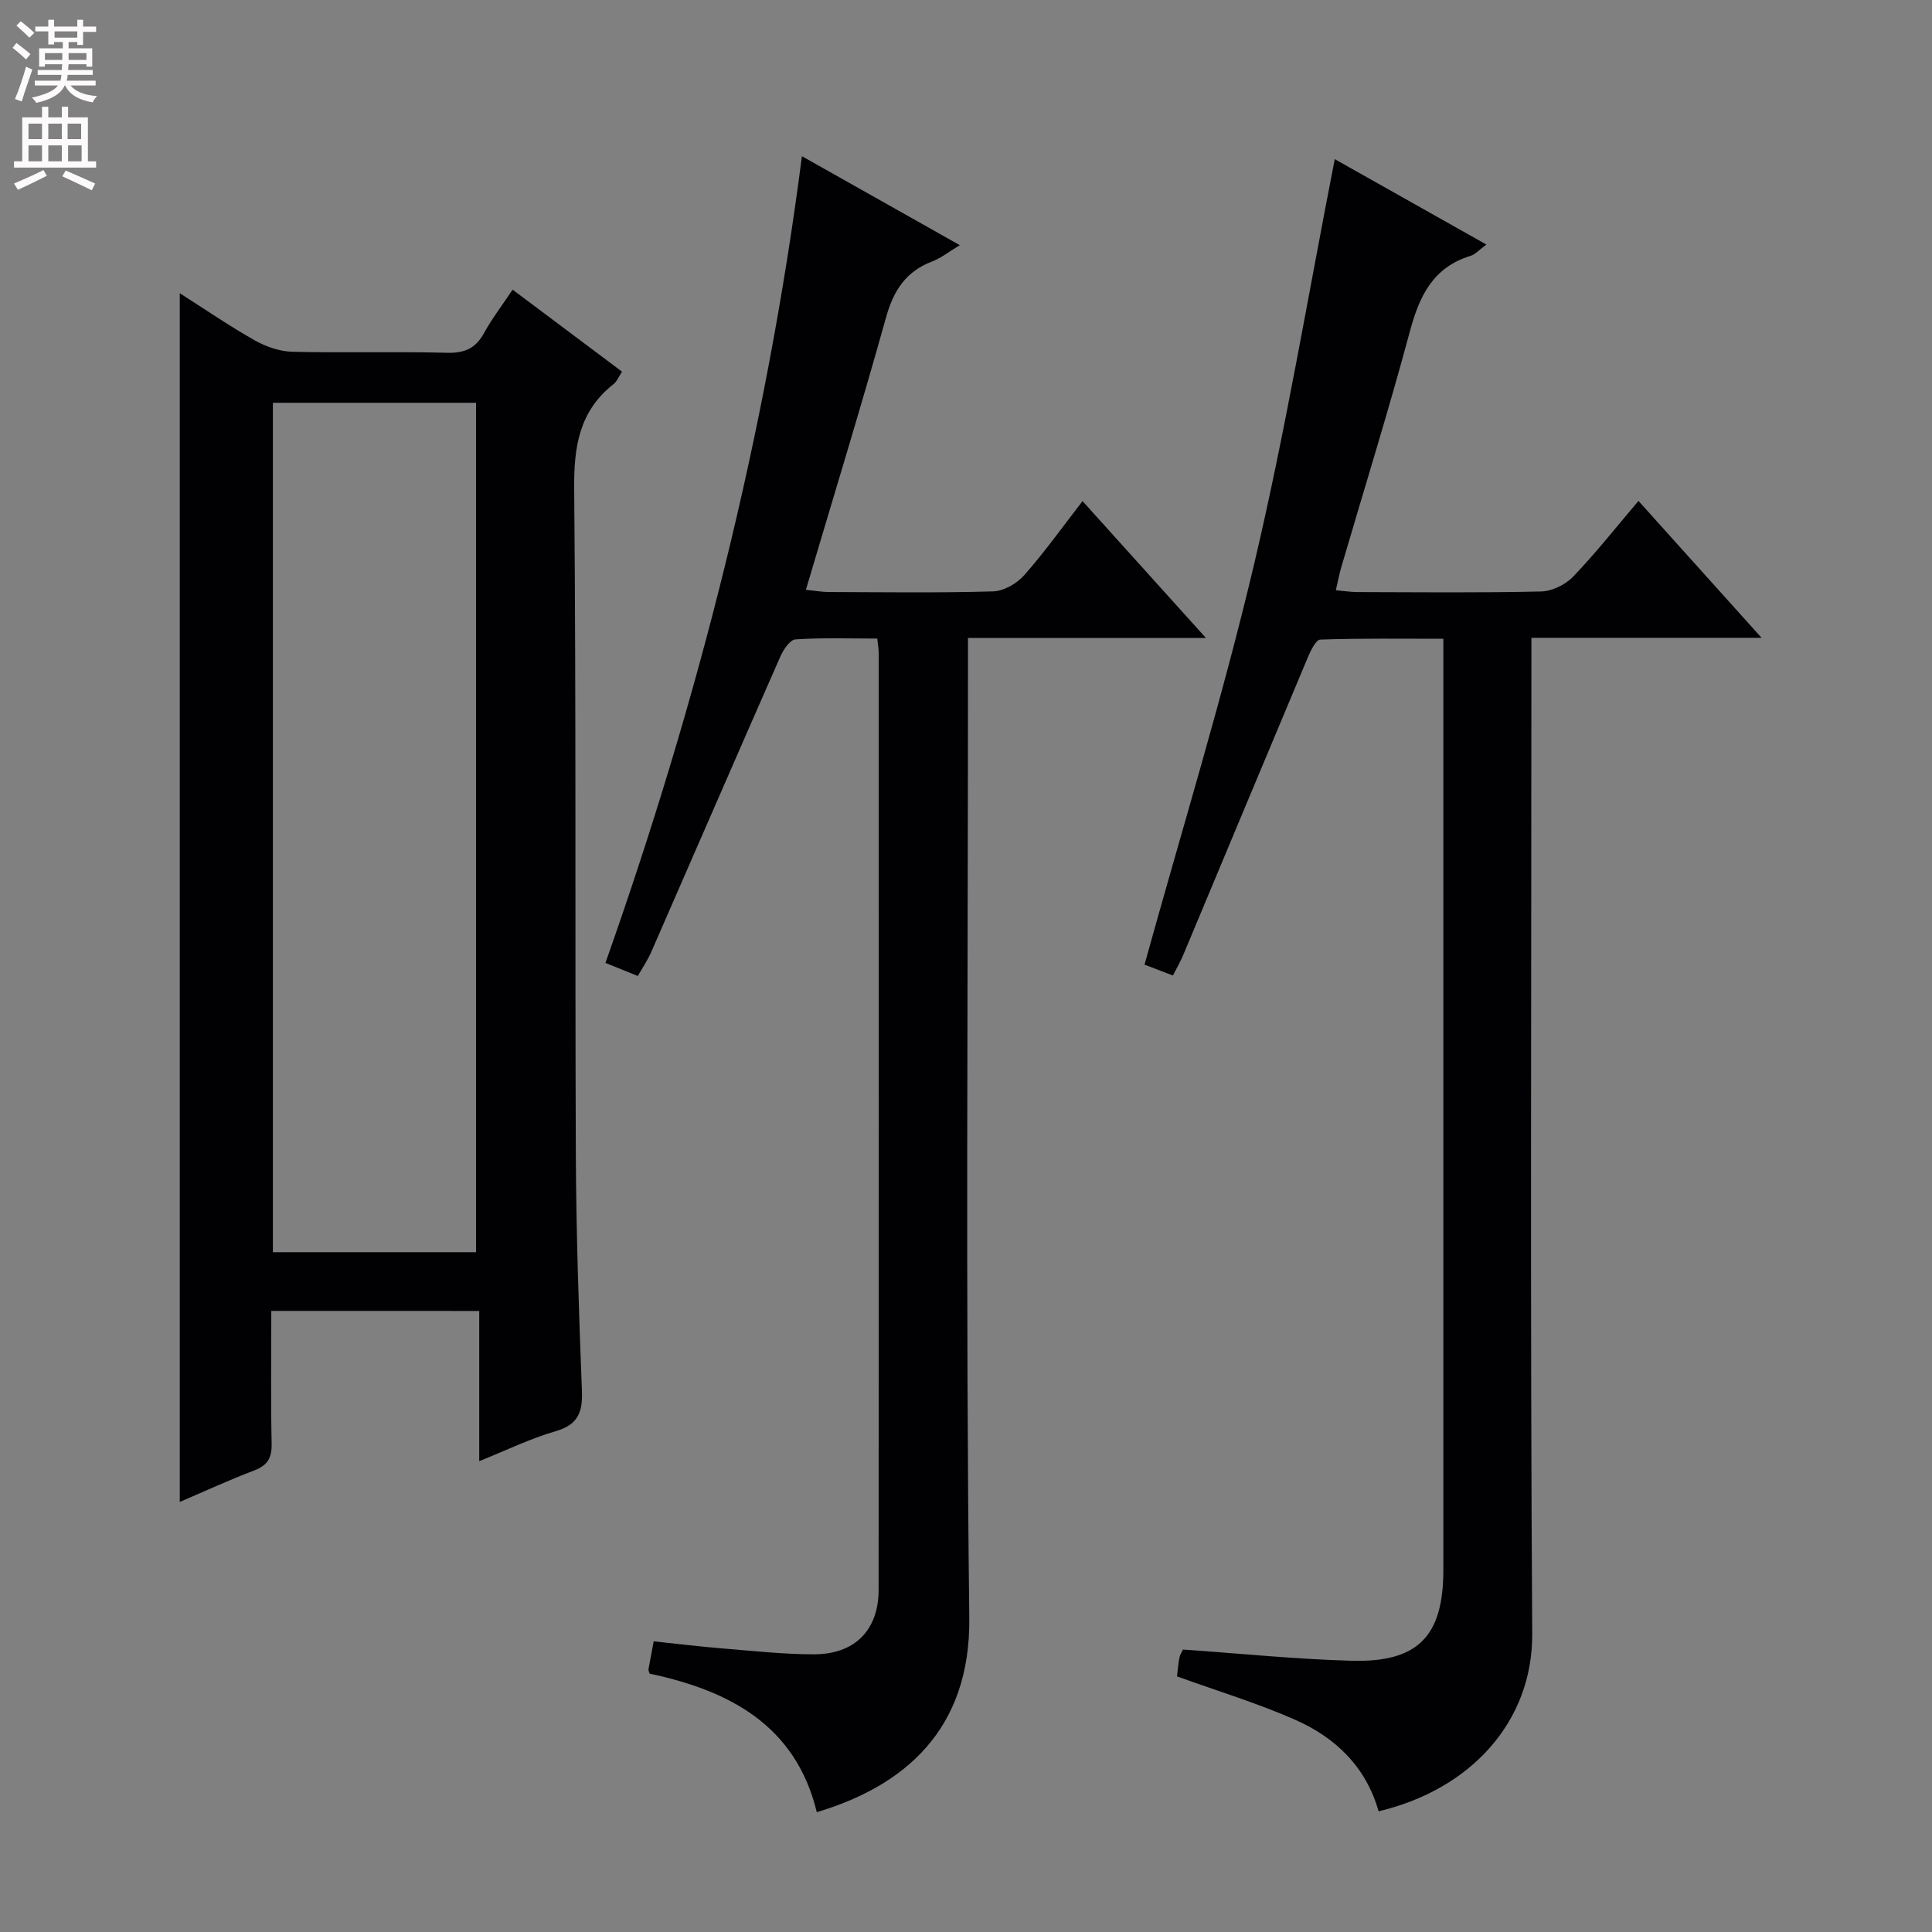 <svg enable-background="new 0 0 400 400" viewBox="0 0 400 400" xmlns="http://www.w3.org/2000/svg"><rect x="0" y="0" width="400" height="400" fill="#808080" stroke="none"/><g fill="#010103"><path d="m56.17 271.41c0 9.27-.12 18.4.07 27.51.06 2.95-.86 4.48-3.63 5.53-5.1 1.93-10.06 4.23-15.39 6.51 0-83.41 0-166.47 0-250.25 5.26 3.35 10.27 6.79 15.54 9.77 2.33 1.31 5.18 2.29 7.81 2.35 10.65.26 21.32-.07 31.98.21 3.6.09 5.89-.87 7.63-4.03 1.66-3.02 3.78-5.78 5.95-9.04 7.71 5.78 15.1 11.31 22.66 16.98-.71 1.05-1.07 2.04-1.78 2.59-7.08 5.58-8.21 12.91-8.13 21.59.42 45.97.15 91.94.34 137.92.07 16.3.63 32.6 1.26 48.88.17 4.41-.76 7.03-5.42 8.38-5.2 1.5-10.14 3.92-15.84 6.21 0-10.64 0-20.67 0-31.1-14.52-.01-28.53-.01-43.05-.01zm42.39-12.16c0-58.89 0-117.44 0-175.86-14.28 0-28.18 0-42.06 0v175.86z"/><path d="m243.69 347.08c.15-1.26.25-2.59.5-3.89.12-.63.53-1.21.75-1.67 11.67.81 23.22 1.99 34.8 2.32 13.86.4 19.09-5.07 19.09-18.8 0-62.16 0-124.32 0-186.47 0-1.83 0-3.65 0-6.32-8.65 0-17.06-.12-25.47.17-.92.03-2 2.28-2.59 3.68-8.62 20.5-17.17 41.03-25.76 61.54-.57 1.37-1.33 2.67-2.17 4.33-2.15-.82-4.23-1.62-5.88-2.25 7.7-27.83 16.12-55.11 22.67-82.83 6.52-27.58 11.16-55.6 16.72-83.94 9.82 5.53 20.35 11.46 31.39 17.68-1.45 1.06-2.27 2.03-3.28 2.34-7.79 2.39-10.61 8.34-12.57 15.68-4.39 16.35-9.43 32.52-14.19 48.77-.41 1.41-.68 2.86-1.13 4.78 1.67.15 3.08.38 4.49.38 12.66.03 25.33.17 37.99-.12 2.27-.05 5.05-1.4 6.65-3.07 4.7-4.9 8.92-10.26 13.53-15.68 8.43 9.37 16.58 18.44 25.48 28.34-16.38 0-31.61 0-47.65 0v6.19c0 66.66-.26 133.32.17 199.97.12 18.27-12.76 32.3-31.81 36.8-2.56-9.1-8.82-15.21-17.14-18.89-7.83-3.47-16.09-5.97-24.59-9.04z"/><path d="m166.03 32.34c11.06 6.23 21.44 12.08 32.69 18.42-2.21 1.32-3.83 2.64-5.68 3.35-5.46 2.07-8.04 6.02-9.59 11.59-5.21 18.67-10.91 37.21-16.6 56.41 1.97.2 3.37.46 4.77.46 11.33.03 22.66.2 33.98-.13 2.21-.06 4.91-1.61 6.42-3.32 4.17-4.7 7.83-9.85 12.11-15.37 8.45 9.37 16.6 18.41 25.54 28.33-16.92 0-32.76 0-49.26 0v6.95c0 65.3-.5 130.61.27 195.91.28 23.3-13.56 34.87-31.57 40.25-4.39-18.1-18.24-25.2-34.61-28.68-.17-.54-.28-.71-.25-.85.32-1.77.66-3.54 1.09-5.84 4.77.5 9.5 1.09 14.24 1.47 6.29.51 12.59 1.21 18.88 1.22 8.5.01 13.44-4.98 13.45-13.37.05-64.64.03-129.28.02-193.91 0-.8-.15-1.61-.3-3.02-5.74 0-11.36-.21-16.94.17-1.15.08-2.53 2.17-3.16 3.62-8.96 20.35-17.8 40.76-26.71 61.13-.72 1.64-1.75 3.15-2.77 4.94-2.17-.88-4.11-1.66-6.7-2.71 19.15-54.16 33.27-109.44 40.68-167.02z"/></g><path d="m2.6 9.9.8-1c.9.7 1.9 1.4 2.9 2.3l-.9 1.1c-1.1-1-2-1.8-2.8-2.4zm.5 10.6c.9-2.1 1.6-4.3 2.3-6.7.4.2.8.4 1.3.6-.7 2.1-1.5 4.3-2.2 6.6zm.3-15.2.9-.9c1 .8 2 1.6 2.8 2.4l-1 1c-.9-.9-1.8-1.7-2.7-2.5zm12.6-1.2h1.2v1.4h2.7v1.1h-2.7v2.7h-1.2v-.6h-1.8v1.3h4.9v3.8h-1.2v-.5h-3.7c0 .4-.1.9-.1 1.2h5.1v1h-5.2c0 .5-.1.9-.2 1.2h6v1h-5.2c1.1 1.3 2.9 2 5.5 2.2-.4.4-.7.8-.9 1.3-2.9-.5-4.8-1.6-5.7-3.5h-.1c-.8 1.7-2.7 2.9-5.9 3.6-.2-.4-.6-.8-.9-1.1 2.8-.6 4.6-1.4 5.4-2.5h-4.8v-1h5.3c.1-.3.2-.7.2-1.2h-4.9v-1h5c0-.4 0-.8.1-1.2h-3.6v.5h-1.2v-3.8h4.9v-1.3h-1.8v.5h-1.2v-2.7h-2.7v-1h2.7v-1.4h1.2v1.4h4.8zm-6.7 8.3h3.6c0-.4 0-.9 0-1.4h-3.6zm1.9-4.6h4.8v-1.3h-4.7v1.3zm6.7 3.2h-3.7v1.4h3.7z" fill="#fcfafa"/><path d="m8.7 22.1h1.3v2.2h2.8v-2.2h1.3v2.2h4.1v9.1h1.7v1.3h-17v-1.3h1.7v-9.1h4.1zm.3 13.1.7 1.2c-1.8.9-3.8 1.9-6 2.9-.2-.4-.5-.8-.8-1.3 2.3-1 4.4-1.9 6.1-2.8zm-3.1-6.4h2.8v-3.2h-2.8zm0 4.6h2.8v-3.3h-2.8zm4.1-4.6h2.8v-3.2h-2.8zm0 4.6h2.8v-3.3h-2.8zm3.6 1.9c2.1.9 4.1 1.8 6.1 2.7l-.7 1.4c-2.2-1.1-4.2-2-6.1-2.9zm3.2-9.7h-2.8v3.2h2.8zm-2.7 7.8h2.8v-3.3h-2.8z" fill="#fcfafa"/></svg>